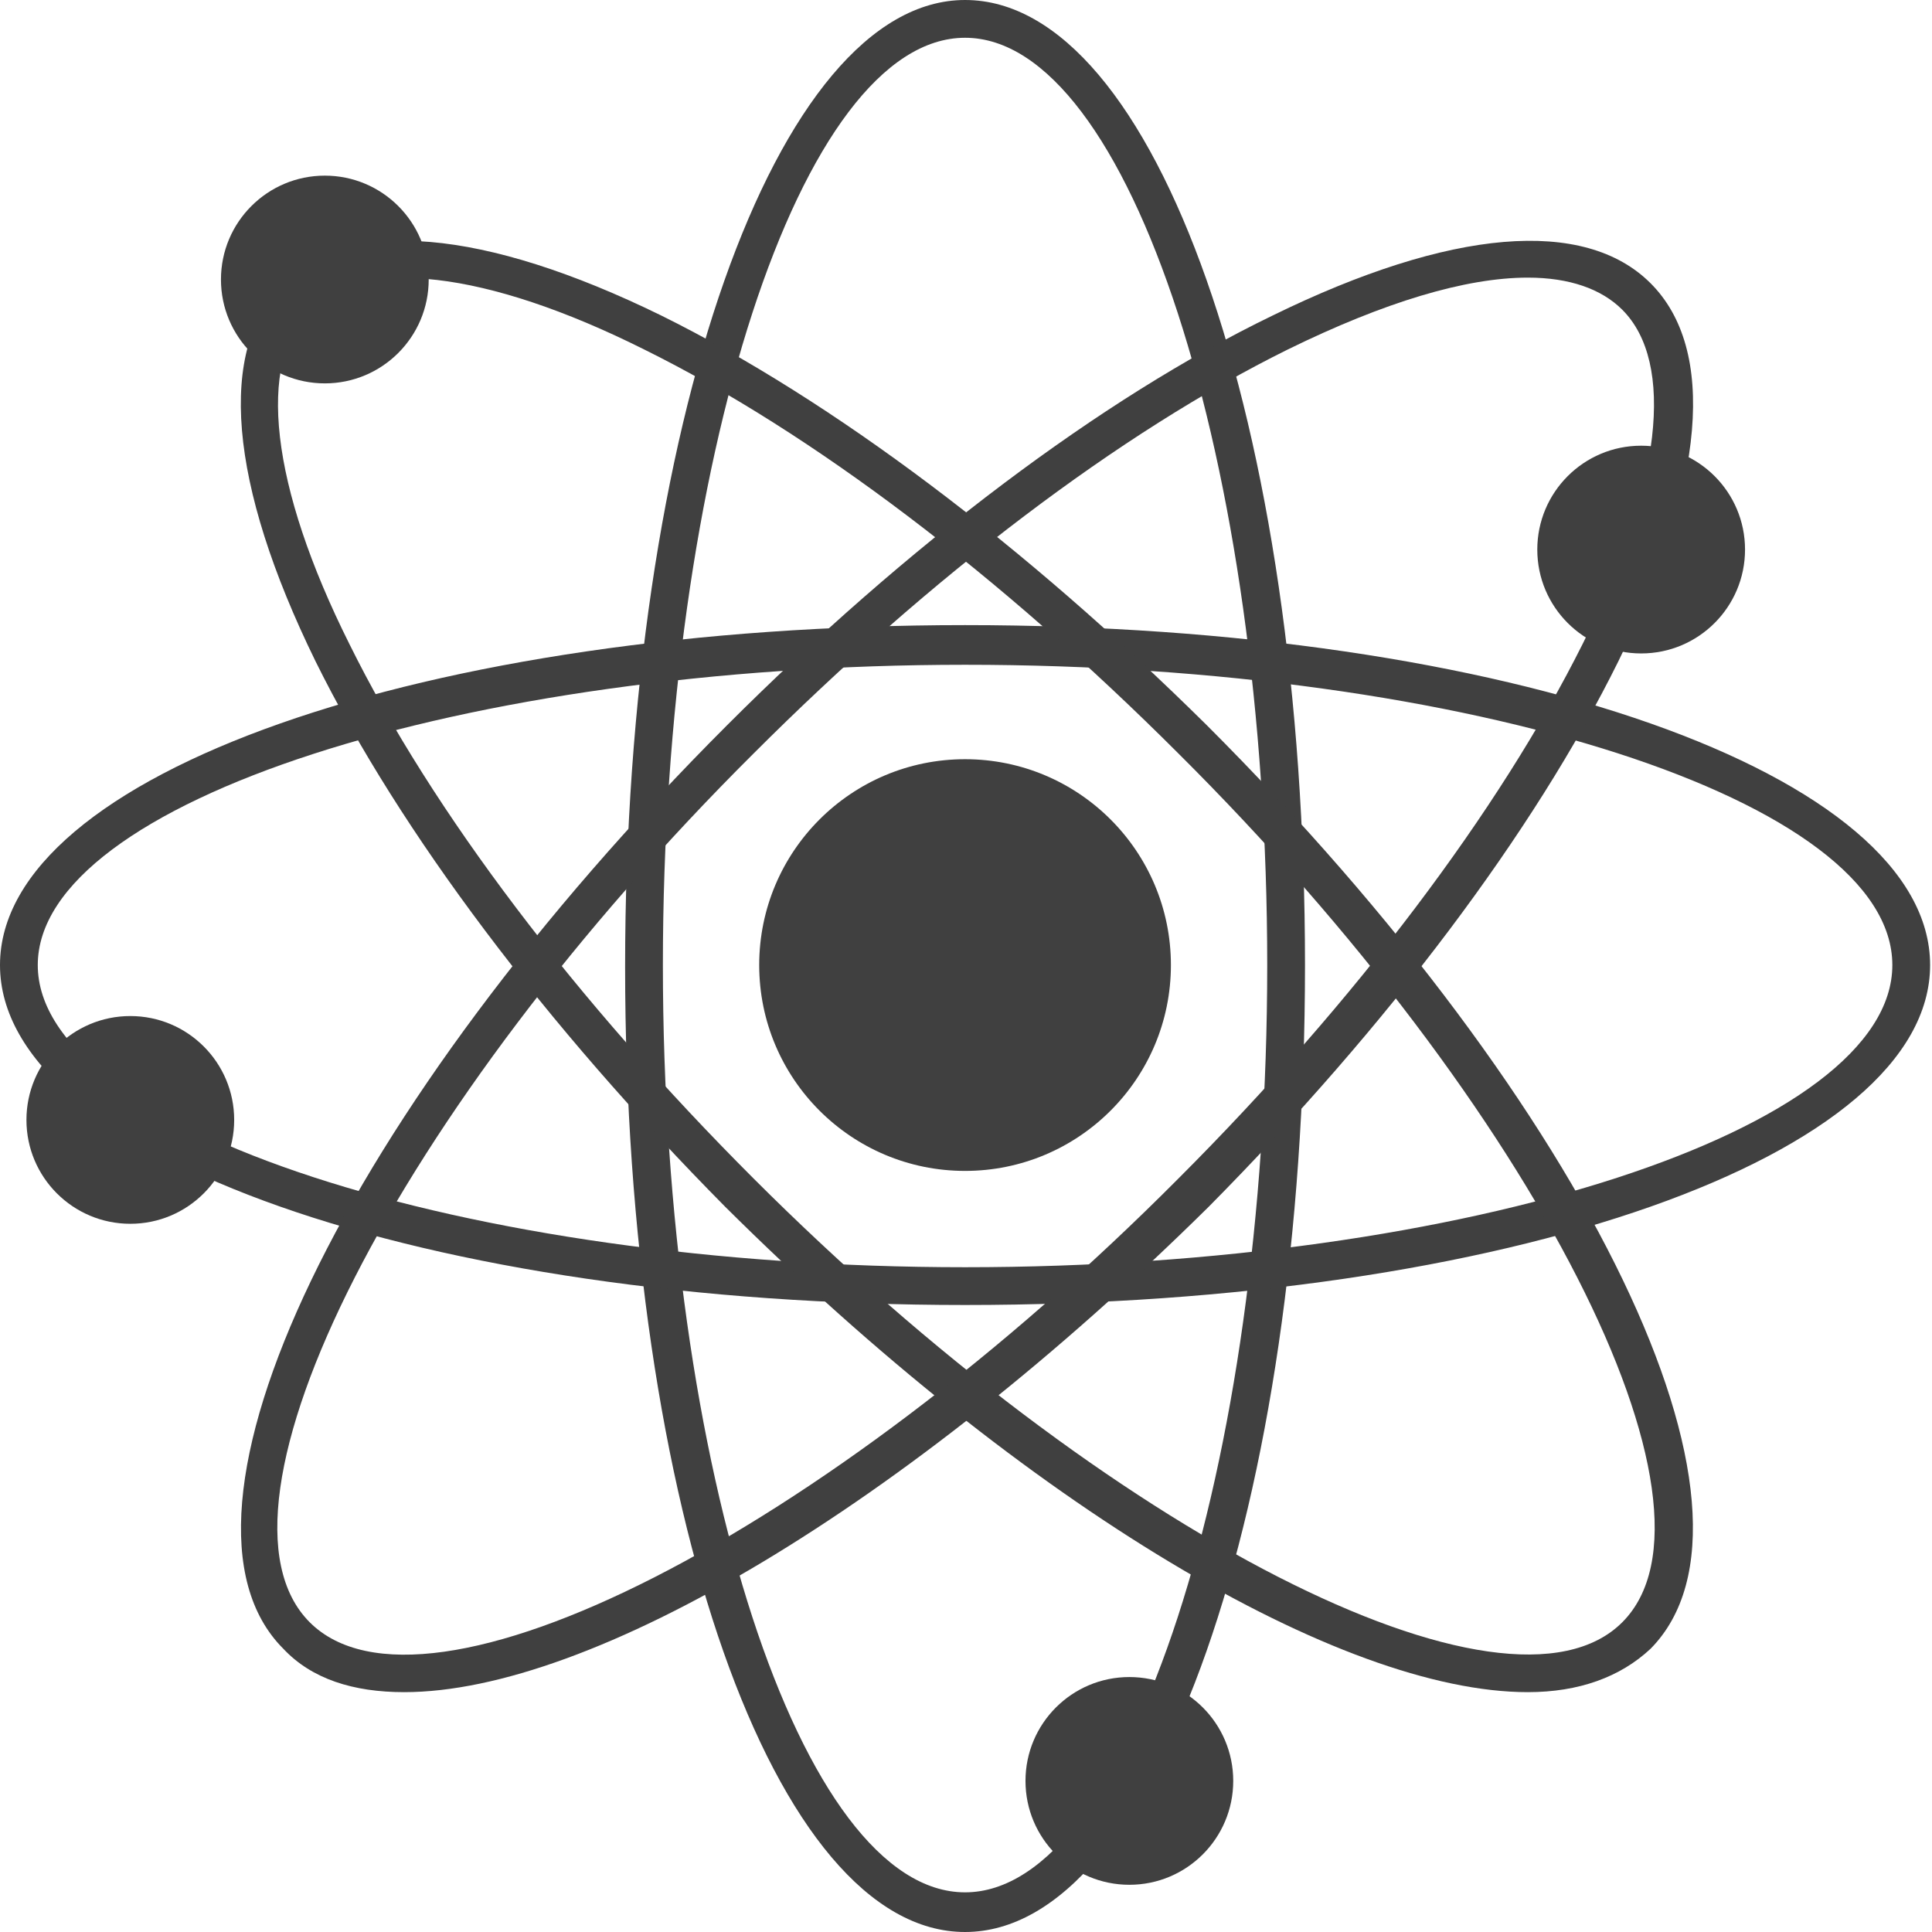 <?xml version="1.0" encoding="utf-8"?>
<!-- Generator: Adobe Illustrator 21.0.1, SVG Export Plug-In . SVG Version: 6.00 Build 0)  -->
<svg version="1.1" id="Layer_1" xmlns="http://www.w3.org/2000/svg" xmlns:xlink="http://www.w3.org/1999/xlink" x="0px" y="0px"
	 viewBox="0 0 102.3 102.3" style="enable-background:new 0 0 102.3 102.3;" xml:space="preserve">
<style type="text/css">
	.st0{fill:#404040;}
</style>
<g>
	<circle class="st0" cx="51.1" cy="51.1" r="10.9"/>
	<g>
		<path class="st0" d="M51.1,102.3c-10.1,0-18-22.5-18-51.1S41.1,0,51.1,0c10.1,0,18,22.5,18,51.1S61.2,102.3,51.1,102.3z M51.1,2
			c-8.7,0-16,22.5-16,49.1s7.3,49.1,16,49.1s16-22.5,16-49.1S59.8,2,51.1,2z"/>
	</g>
	<g>
		<path class="st0" d="M51.1,69.1C22.5,69.1,0,61.2,0,51.1s22.5-18,51.1-18c28.7,0,51.1,7.9,51.1,18S79.8,69.1,51.1,69.1z
			 M51.1,35.2C24.5,35.2,2,42.5,2,51.1s22.5,16,49.1,16c26.6,0,49.1-7.3,49.1-16S77.8,35.2,51.1,35.2z"/>
	</g>
	<g>
		<path class="st0" d="M80.9,89.6c-9.9,0-26.5-9.8-42.5-25.7l0,0C28.9,54.3,21.2,44.1,16.7,35c-4.6-9.4-5.2-16.5-1.7-20
			c3.5-3.5,10.6-2.9,20,1.7c9.1,4.5,19.3,12.2,28.9,21.7c20.3,20.3,30.6,41.7,23.5,48.9C85.8,88.8,83.6,89.6,80.9,89.6z M39.9,62.4
			c18.8,18.8,39.9,29.6,46,23.5c6.1-6.1-4.6-27.2-23.5-46C53,30.5,43,22.9,34.1,18.5c-8.4-4.2-14.9-4.9-17.7-2.1
			c-2.8,2.8-2.1,9.3,2.1,17.7C22.9,43,30.5,53,39.9,62.4L39.9,62.4z"/>
	</g>
	<g>
		<path class="st0" d="M21.4,89.6c-2.7,0-4.9-0.7-6.4-2.3c-7.1-7.1,3.2-28.6,23.5-48.9l0,0l0,0c9.5-9.5,19.8-17.3,28.9-21.7
			c9.4-4.6,16.5-5.2,20-1.7c3.5,3.5,2.9,10.6-1.7,20c-4.5,9.1-12.2,19.3-21.7,28.9C47.9,79.8,31.3,89.6,21.4,89.6z M80.9,14.7
			c-3.3,0-7.6,1.3-12.7,3.8c-8.9,4.4-18.9,12-28.3,21.4l0,0C21,58.7,10.3,79.8,16.4,85.9c6.1,6.1,27.2-4.6,46-23.5
			c9.4-9.4,17-19.5,21.4-28.3c4.2-8.4,4.9-14.9,2.1-17.7C84.8,15.3,83.1,14.7,80.9,14.7z"/>
	</g>
	<circle class="st0" cx="17.2" cy="14.8" r="5.5"/>
	<circle class="st0" cx="86.9" cy="29.1" r="5.5"/>
	<circle class="st0" cx="6.9" cy="59.3" r="5.5"/>
	<circle class="st0" cx="59.8" cy="94.3" r="5.5"/>
</g>
</svg>
